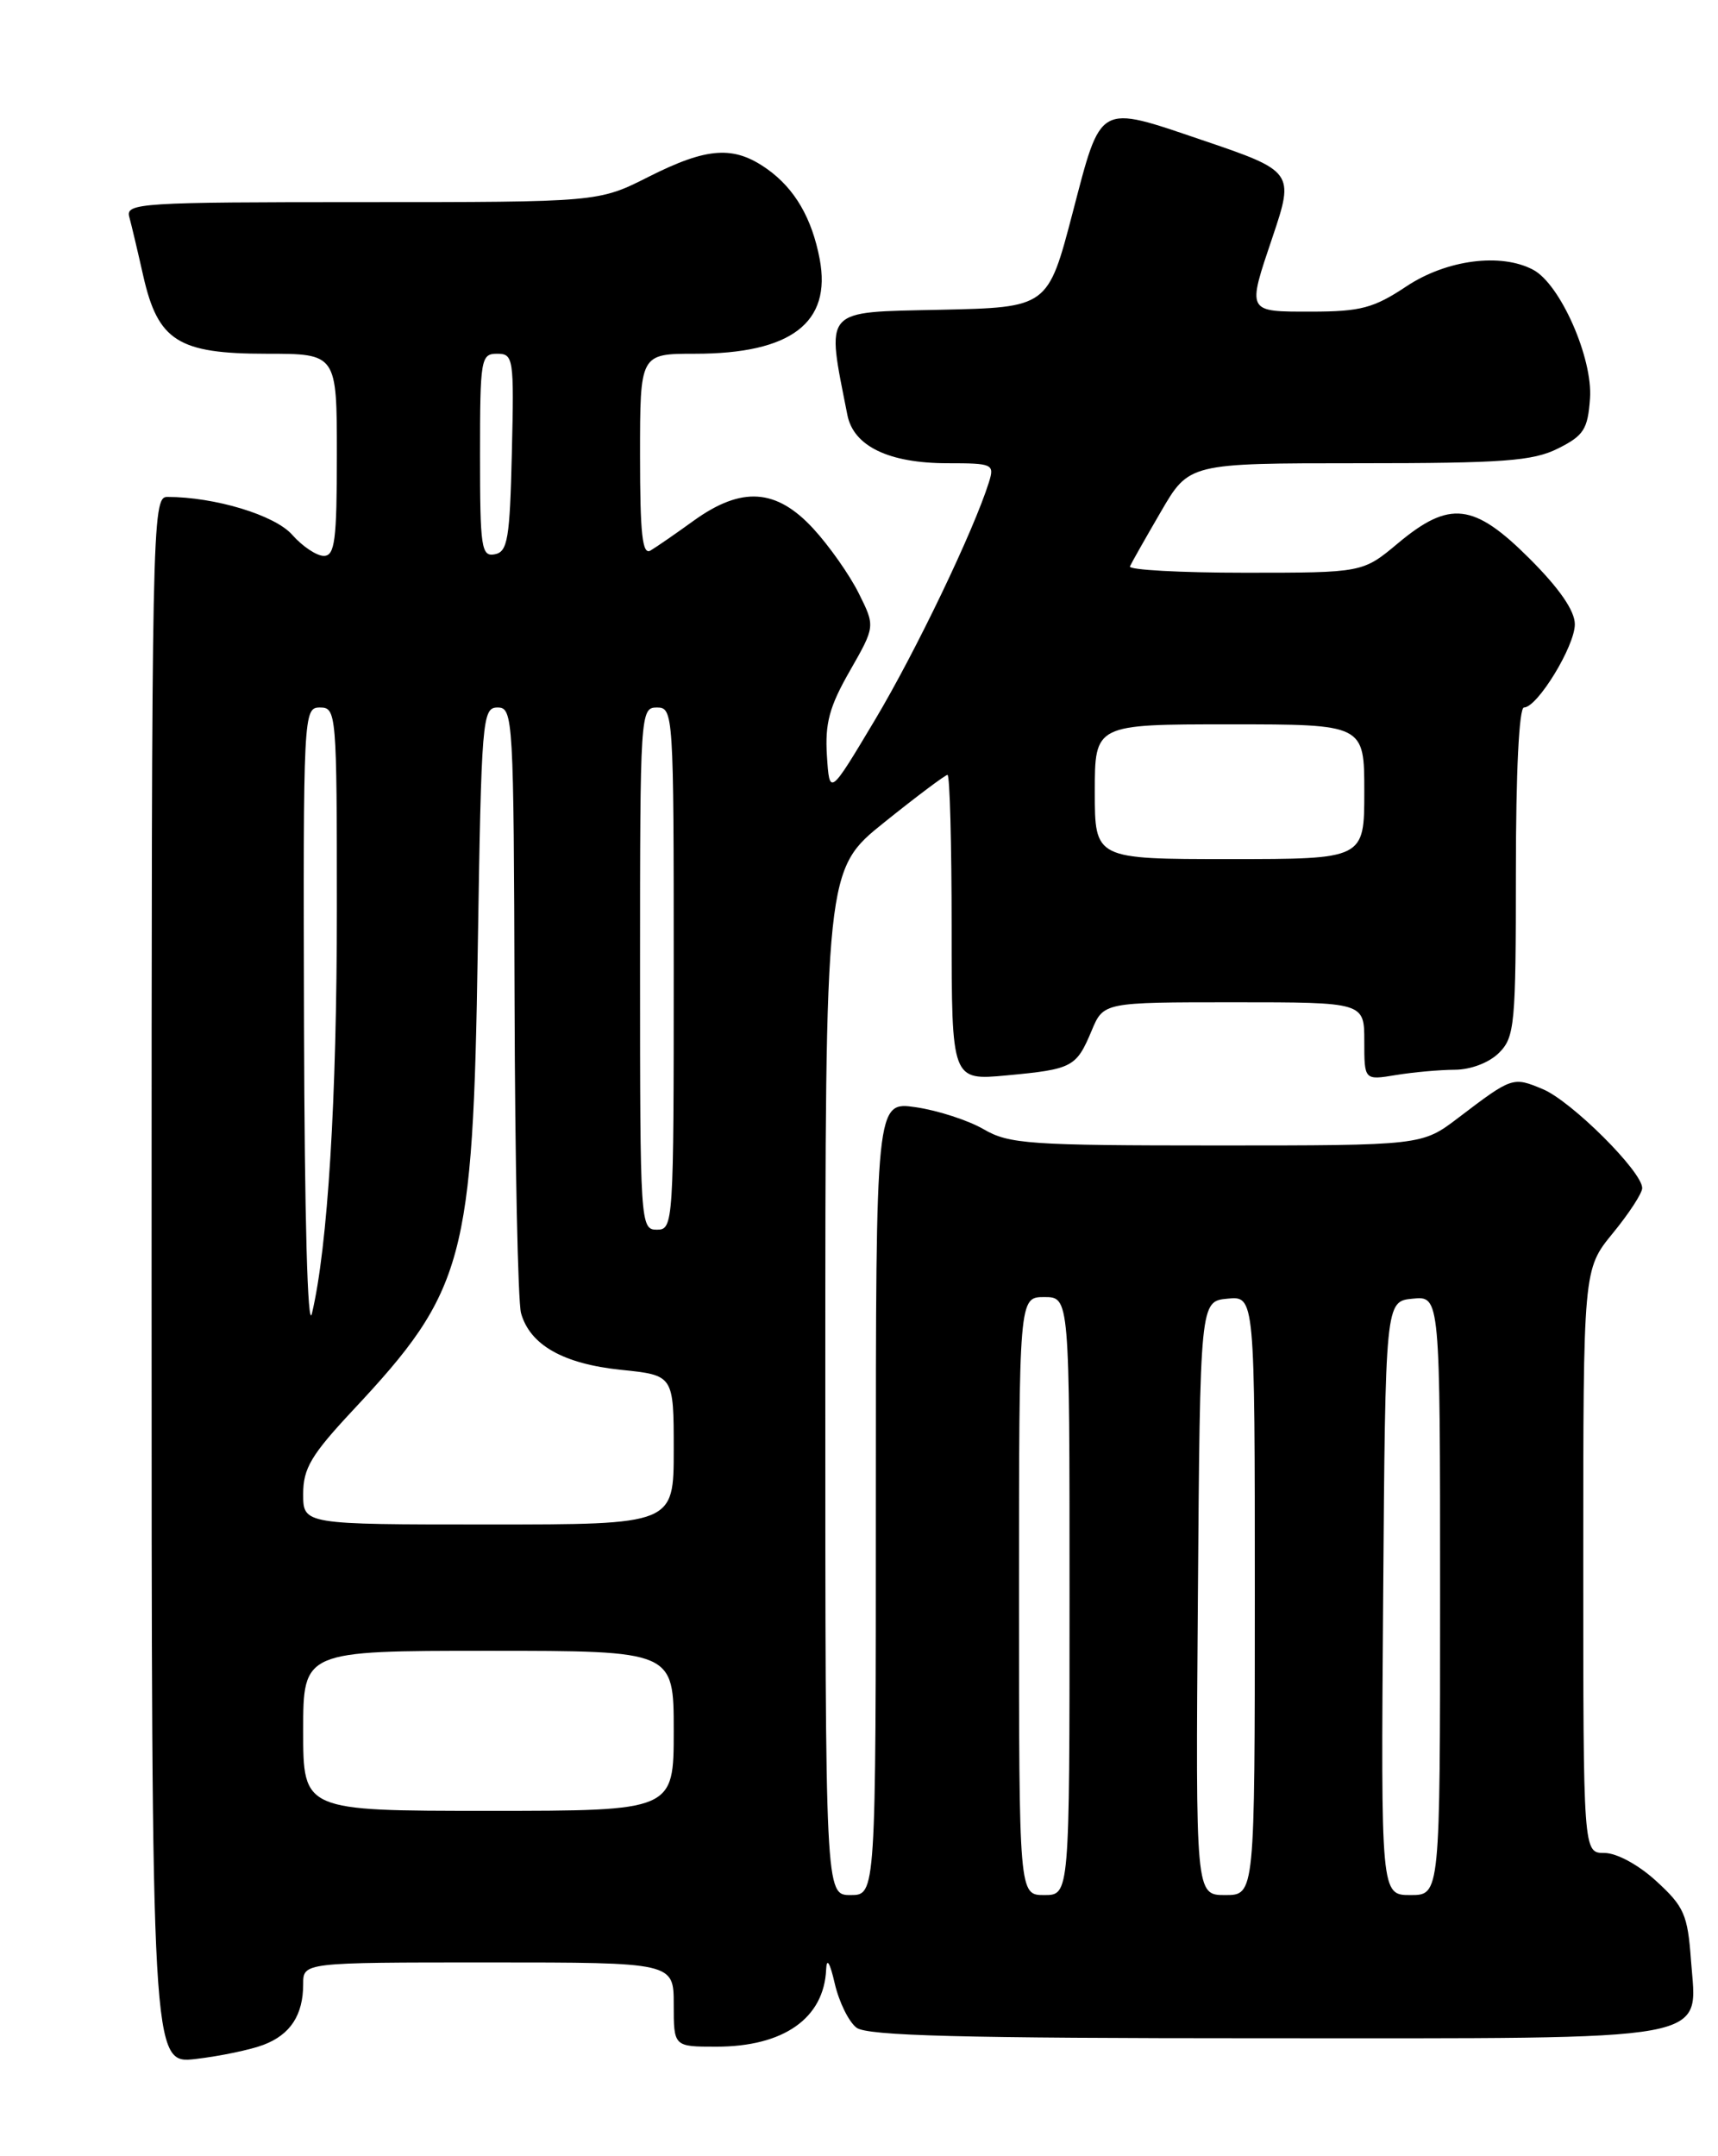 <?xml version="1.0" encoding="UTF-8" standalone="no"?>
<!DOCTYPE svg PUBLIC "-//W3C//DTD SVG 1.1//EN" "http://www.w3.org/Graphics/SVG/1.1/DTD/svg11.dtd" >
<svg xmlns="http://www.w3.org/2000/svg" xmlns:xlink="http://www.w3.org/1999/xlink" version="1.1" viewBox="0 0 204 256">
 <g >
 <path fill="currentColor"
d=" M 31.29 242.78 C 34.48 241.57 36.00 239.25 36.00 235.57 C 36.00 233.00 36.00 233.00 58.00 233.00 C 80.00 233.00 80.00 233.00 80.00 238.00 C 80.00 243.00 80.00 243.00 85.05 243.00 C 93.05 243.00 97.85 239.63 98.10 233.82 C 98.16 232.38 98.55 233.01 99.12 235.50 C 99.63 237.70 100.79 240.06 101.71 240.75 C 102.99 241.71 114.26 242.00 149.97 242.00 C 204.51 242.00 201.50 242.55 200.79 232.72 C 200.40 227.33 199.97 226.36 196.69 223.36 C 194.57 221.41 191.97 220.00 190.51 220.00 C 188.00 220.00 188.00 220.00 188.00 185.35 C 188.00 150.71 188.00 150.71 191.50 146.43 C 193.42 144.09 195.00 141.67 195.00 141.06 C 195.00 139.10 186.61 130.75 183.21 129.32 C 179.63 127.82 179.56 127.85 173.17 132.71 C 168.85 136.00 168.85 136.00 144.48 136.00 C 122.25 136.00 119.82 135.83 116.81 134.08 C 114.99 133.02 111.36 131.84 108.75 131.46 C 104.00 130.77 104.00 130.77 104.00 177.89 C 104.00 225.00 104.00 225.00 101.00 225.00 C 98.00 225.00 98.00 225.00 98.00 164.13 C 98.00 103.25 98.00 103.25 105.01 97.63 C 108.87 94.53 112.25 92.00 112.51 92.00 C 112.78 92.00 113.00 100.17 113.00 110.14 C 113.00 128.29 113.00 128.29 119.54 127.68 C 127.36 126.95 127.80 126.71 129.62 122.38 C 131.03 119.00 131.03 119.00 146.51 119.00 C 162.00 119.00 162.00 119.00 162.00 123.63 C 162.00 128.26 162.00 128.26 165.75 127.64 C 167.81 127.30 170.96 127.02 172.75 127.01 C 174.65 127.00 176.83 126.17 178.00 125.00 C 179.86 123.14 180.00 121.67 180.00 103.50 C 180.00 91.65 180.38 84.00 180.96 84.00 C 182.55 84.00 187.00 76.72 187.00 74.12 C 187.00 72.52 185.17 69.87 181.65 66.35 C 175.01 59.71 172.14 59.37 166.00 64.50 C 161.81 68.00 161.81 68.00 147.82 68.00 C 140.13 68.00 133.98 67.66 134.17 67.25 C 134.35 66.84 136.01 63.91 137.85 60.75 C 141.19 55.00 141.19 55.00 161.35 55.00 C 178.53 55.00 182.02 54.74 185.00 53.25 C 188.06 51.72 188.54 50.97 188.80 47.32 C 189.15 42.54 185.28 33.76 182.07 32.04 C 178.24 29.99 171.77 30.83 167.00 34.00 C 163.12 36.58 161.57 36.99 155.75 37.00 C 147.98 37.00 148.06 37.17 151.12 28.10 C 153.70 20.46 153.59 20.30 142.74 16.63 C 130.30 12.41 130.80 12.13 127.37 25.25 C 124.43 36.50 124.43 36.50 111.61 36.78 C 97.57 37.09 98.10 36.48 100.62 49.27 C 101.35 52.98 105.55 55.00 112.52 55.00 C 117.89 55.00 118.10 55.10 117.43 57.25 C 115.61 63.04 108.74 77.36 103.88 85.50 C 98.50 94.50 98.50 94.50 98.19 89.72 C 97.95 85.88 98.48 83.90 100.91 79.66 C 103.93 74.37 103.93 74.37 101.97 70.44 C 100.89 68.27 98.46 64.81 96.56 62.75 C 92.18 58.00 88.07 57.73 82.40 61.80 C 80.26 63.35 77.94 64.95 77.25 65.36 C 76.28 65.95 76.00 63.44 76.00 54.06 C 76.00 42.00 76.00 42.00 82.53 42.00 C 93.93 42.00 98.77 38.32 97.33 30.75 C 96.41 25.90 94.37 22.40 91.11 20.08 C 87.15 17.26 84.01 17.46 77.00 21.00 C 71.06 24.00 71.06 24.00 42.96 24.00 C 16.69 24.00 14.90 24.11 15.35 25.75 C 15.61 26.71 16.36 29.87 17.01 32.76 C 18.76 40.48 21.16 42.00 31.63 42.00 C 40.00 42.00 40.00 42.00 40.00 54.00 C 40.00 64.17 39.76 66.00 38.45 66.00 C 37.60 66.00 35.91 64.87 34.70 63.50 C 32.65 61.16 25.51 59.00 19.86 59.00 C 18.06 59.00 18.00 61.94 18.00 152.03 C 18.00 245.07 18.00 245.07 23.25 244.46 C 26.14 244.12 29.75 243.37 31.29 242.78 Z  M 121.00 189.50 C 121.00 154.00 121.00 154.00 124.00 154.00 C 127.00 154.00 127.00 154.00 127.00 189.50 C 127.00 225.00 127.00 225.00 124.00 225.00 C 121.00 225.00 121.00 225.00 121.00 189.50 Z  M 142.24 189.75 C 142.50 154.50 142.50 154.50 145.75 154.19 C 149.00 153.87 149.00 153.87 149.00 189.44 C 149.00 225.00 149.00 225.00 145.49 225.00 C 141.97 225.00 141.97 225.00 142.24 189.75 Z  M 164.24 189.75 C 164.50 154.50 164.50 154.50 167.75 154.19 C 171.00 153.87 171.00 153.87 171.00 189.44 C 171.00 225.00 171.00 225.00 167.49 225.00 C 163.97 225.00 163.97 225.00 164.24 189.75 Z  M 36.00 205.50 C 36.00 196.00 36.00 196.00 58.00 196.00 C 80.00 196.00 80.00 196.00 80.00 205.50 C 80.00 215.00 80.00 215.00 58.00 215.00 C 36.00 215.00 36.00 215.00 36.00 205.50 Z  M 36.00 177.38 C 36.00 174.33 36.95 172.74 41.94 167.40 C 55.18 153.25 56.16 149.65 56.73 112.75 C 57.16 85.28 57.27 84.00 59.09 84.00 C 60.93 84.00 61.00 85.25 61.10 118.75 C 61.15 137.86 61.50 154.58 61.87 155.91 C 62.93 159.69 66.88 161.93 73.75 162.64 C 80.00 163.28 80.00 163.28 80.00 172.14 C 80.00 181.00 80.00 181.00 58.00 181.00 C 36.00 181.00 36.00 181.00 36.00 177.38 Z  M 36.10 121.75 C 36.00 84.63 36.03 84.00 38.00 84.00 C 39.94 84.00 40.00 84.67 40.00 107.89 C 40.00 130.51 38.92 148.04 37.04 155.95 C 36.53 158.10 36.16 144.55 36.10 121.75 Z  M 76.00 115.00 C 76.00 84.67 76.04 84.00 78.00 84.00 C 79.96 84.00 80.00 84.67 80.00 115.00 C 80.00 145.33 79.96 146.00 78.00 146.00 C 76.04 146.00 76.00 145.33 76.00 115.00 Z  M 130.00 94.00 C 130.00 86.00 130.00 86.00 146.00 86.00 C 162.00 86.00 162.00 86.00 162.00 94.00 C 162.00 102.00 162.00 102.00 146.00 102.00 C 130.00 102.00 130.00 102.00 130.00 94.00 Z  M 57.00 54.07 C 57.00 42.60 57.10 42.00 59.03 42.00 C 60.97 42.00 61.05 42.51 60.78 53.74 C 60.54 63.99 60.28 65.52 58.75 65.81 C 57.16 66.12 57.00 65.03 57.00 54.07 Z "/>
</g>
</svg>
